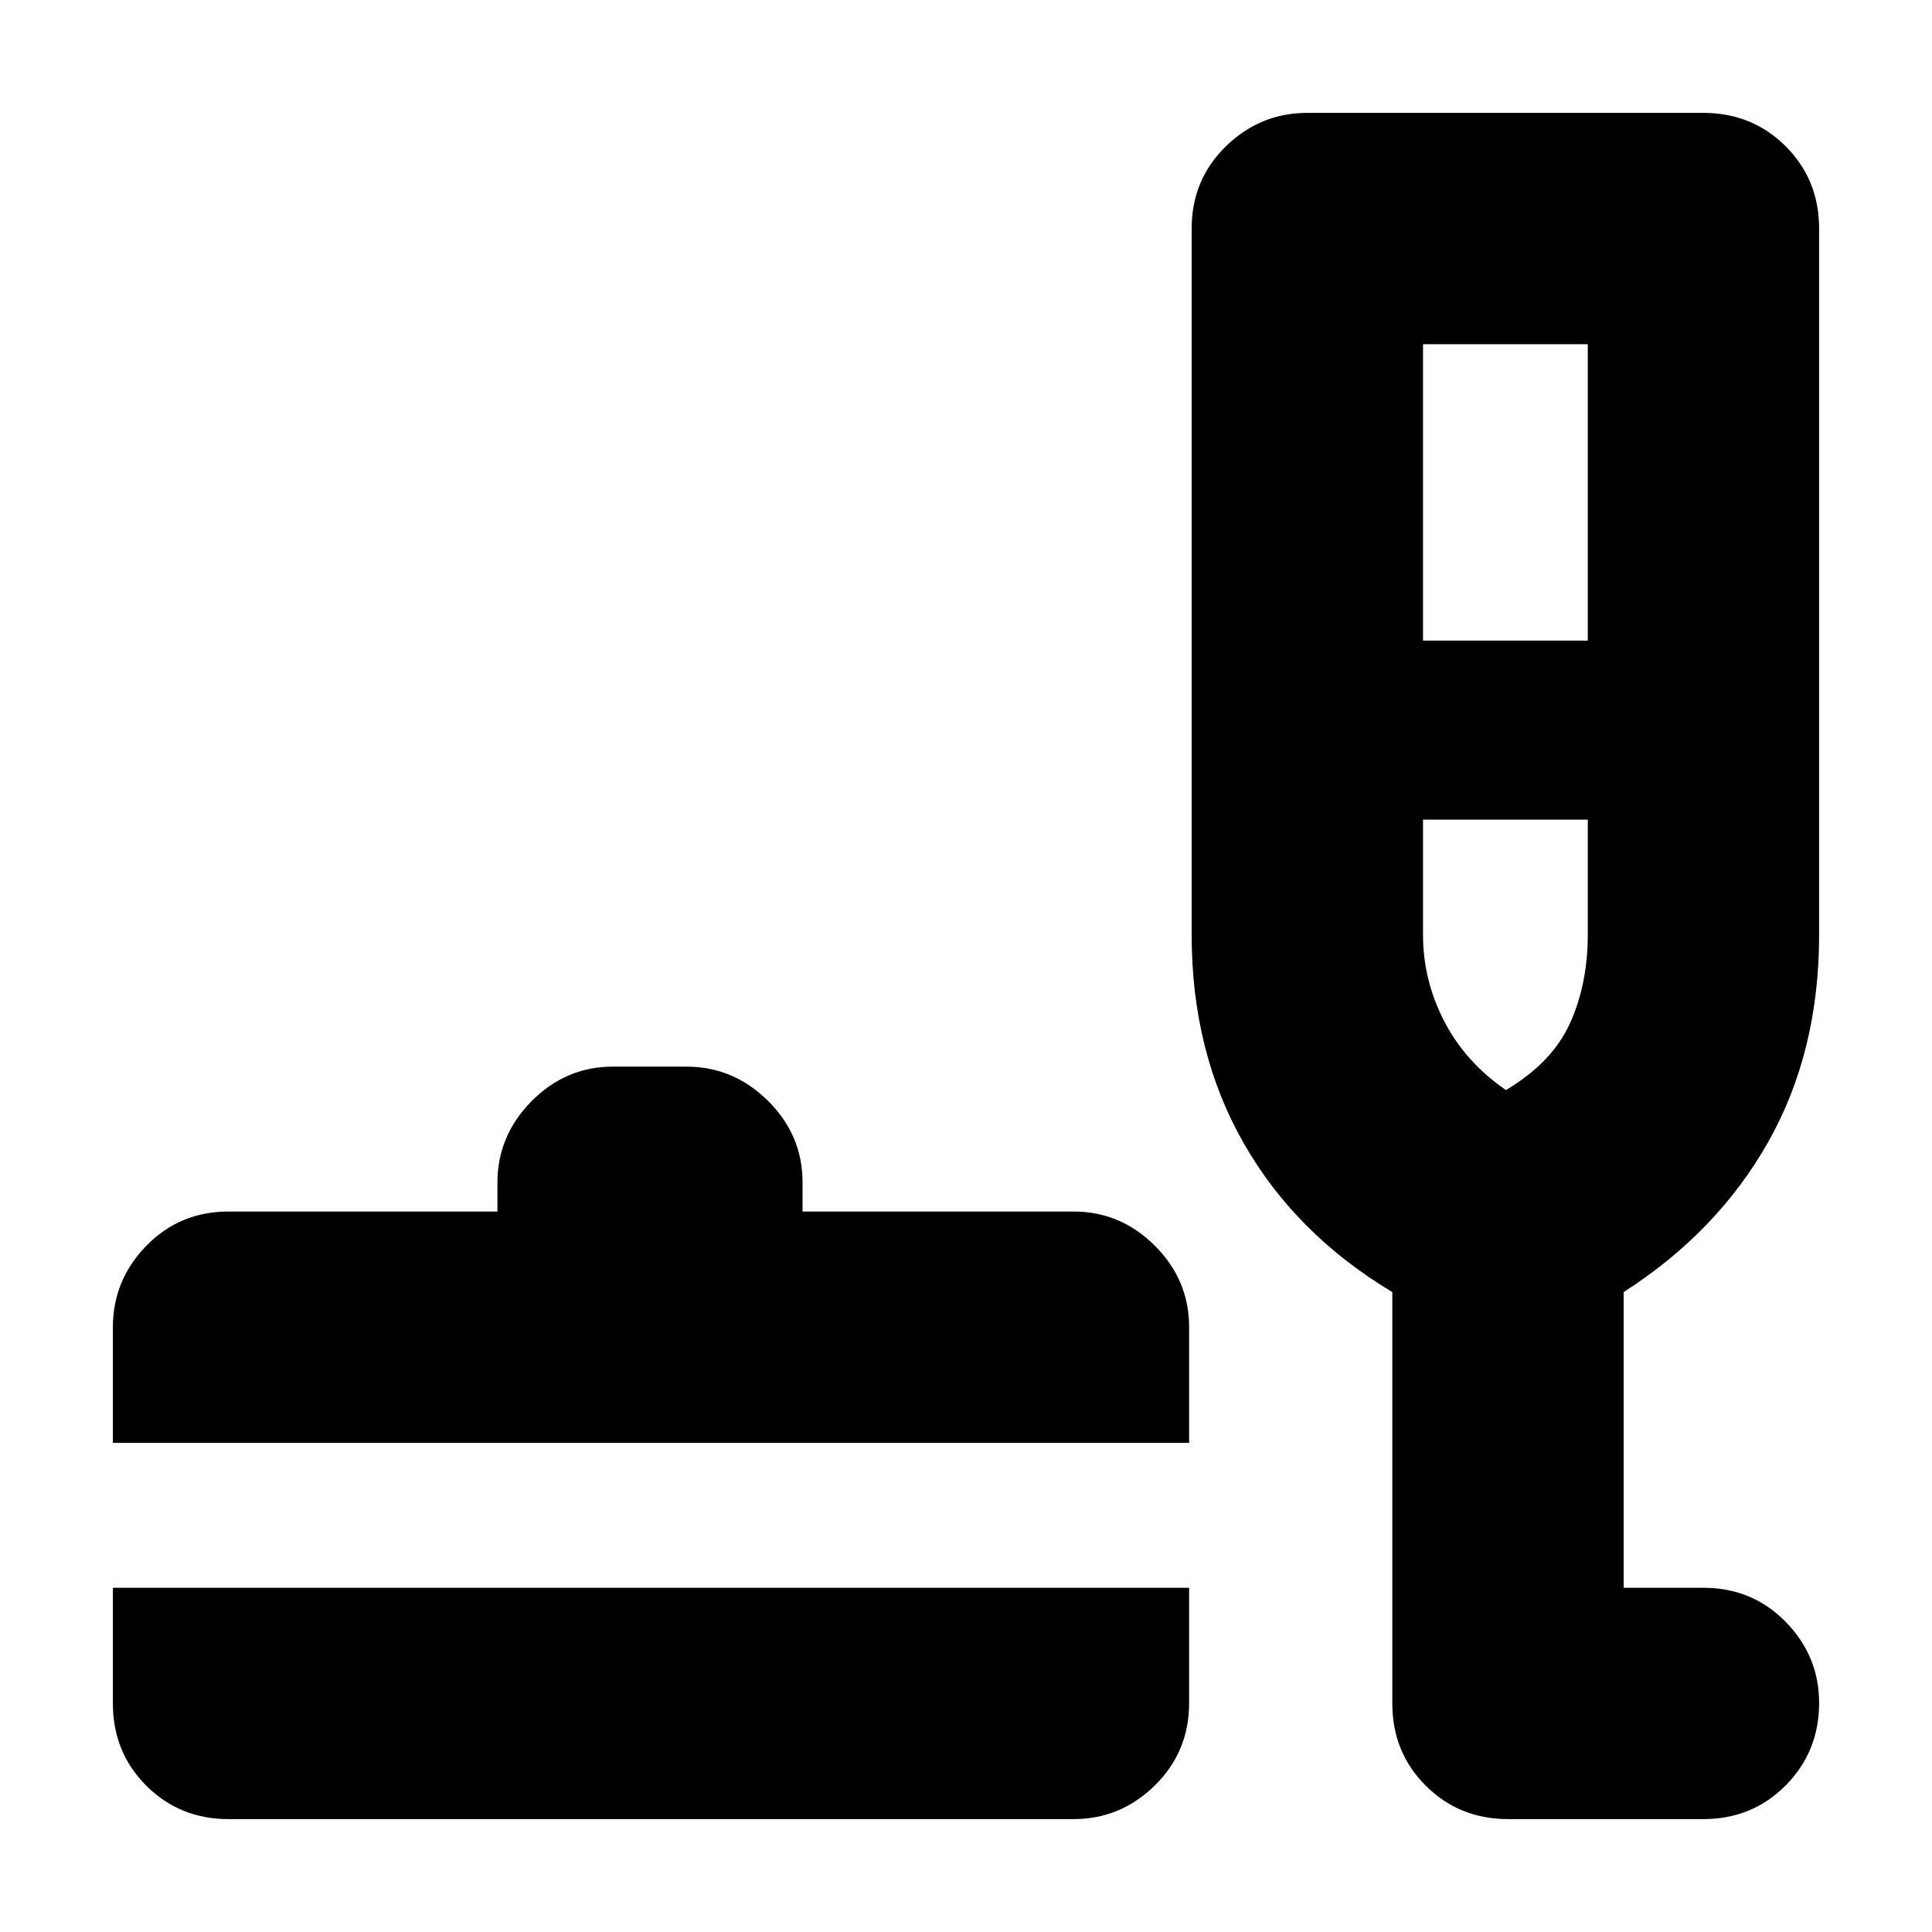 <svg xmlns="http://www.w3.org/2000/svg" height="20" viewBox="0 -960 960 960" width="20"><path d="M56.09-171.04h534.78v57.26q0 24.17-17.01 40.93-17.01 16.76-40.47 16.76H113.57q-24.26 0-40.87-16.61-16.61-16.61-16.61-40.87v-57.47Zm0-72v-57.43q0-23.44 16.61-40.49Q89.31-358 113.57-358h133.6v-14.31q0-23.38 16.98-40.53Q281.14-430 304.56-430h36.48q23.43 0 40.58 17.01 17.16 17 17.16 40.47V-358h134.61q23.46 0 40.47 17.01 17.01 17 17.01 40.47v57.48H56.09Zm635.74-74.92q-48.13-28.87-73.92-74.13-25.78-45.26-25.78-103.39v-350.95q0-24.26 17.01-40.87 17-16.61 40.47-16.61h196.67q24.41 0 41.02 16.61 16.61 16.61 16.61 40.87v350.95q0 58.13-25.28 102.89t-71.85 74.63v146.92h39.65q24.26 0 40.87 16.94 16.61 16.95 16.61 40.32 0 24.17-16.61 40.93-16.61 16.76-40.98 16.76h-96.9q-24.37 0-40.98-16.61-16.61-16.61-16.61-40.87v-204.39Zm15.26-323.74h81.87v-147.26h-81.87v147.26Zm41.21 223.35q23.05-13.74 31.85-33.28 8.81-19.54 8.81-43.85v-57.26h-81.87v57.26q0 22.61 10.58 43 10.59 20.39 30.63 34.13Zm0 0Z"/></svg>